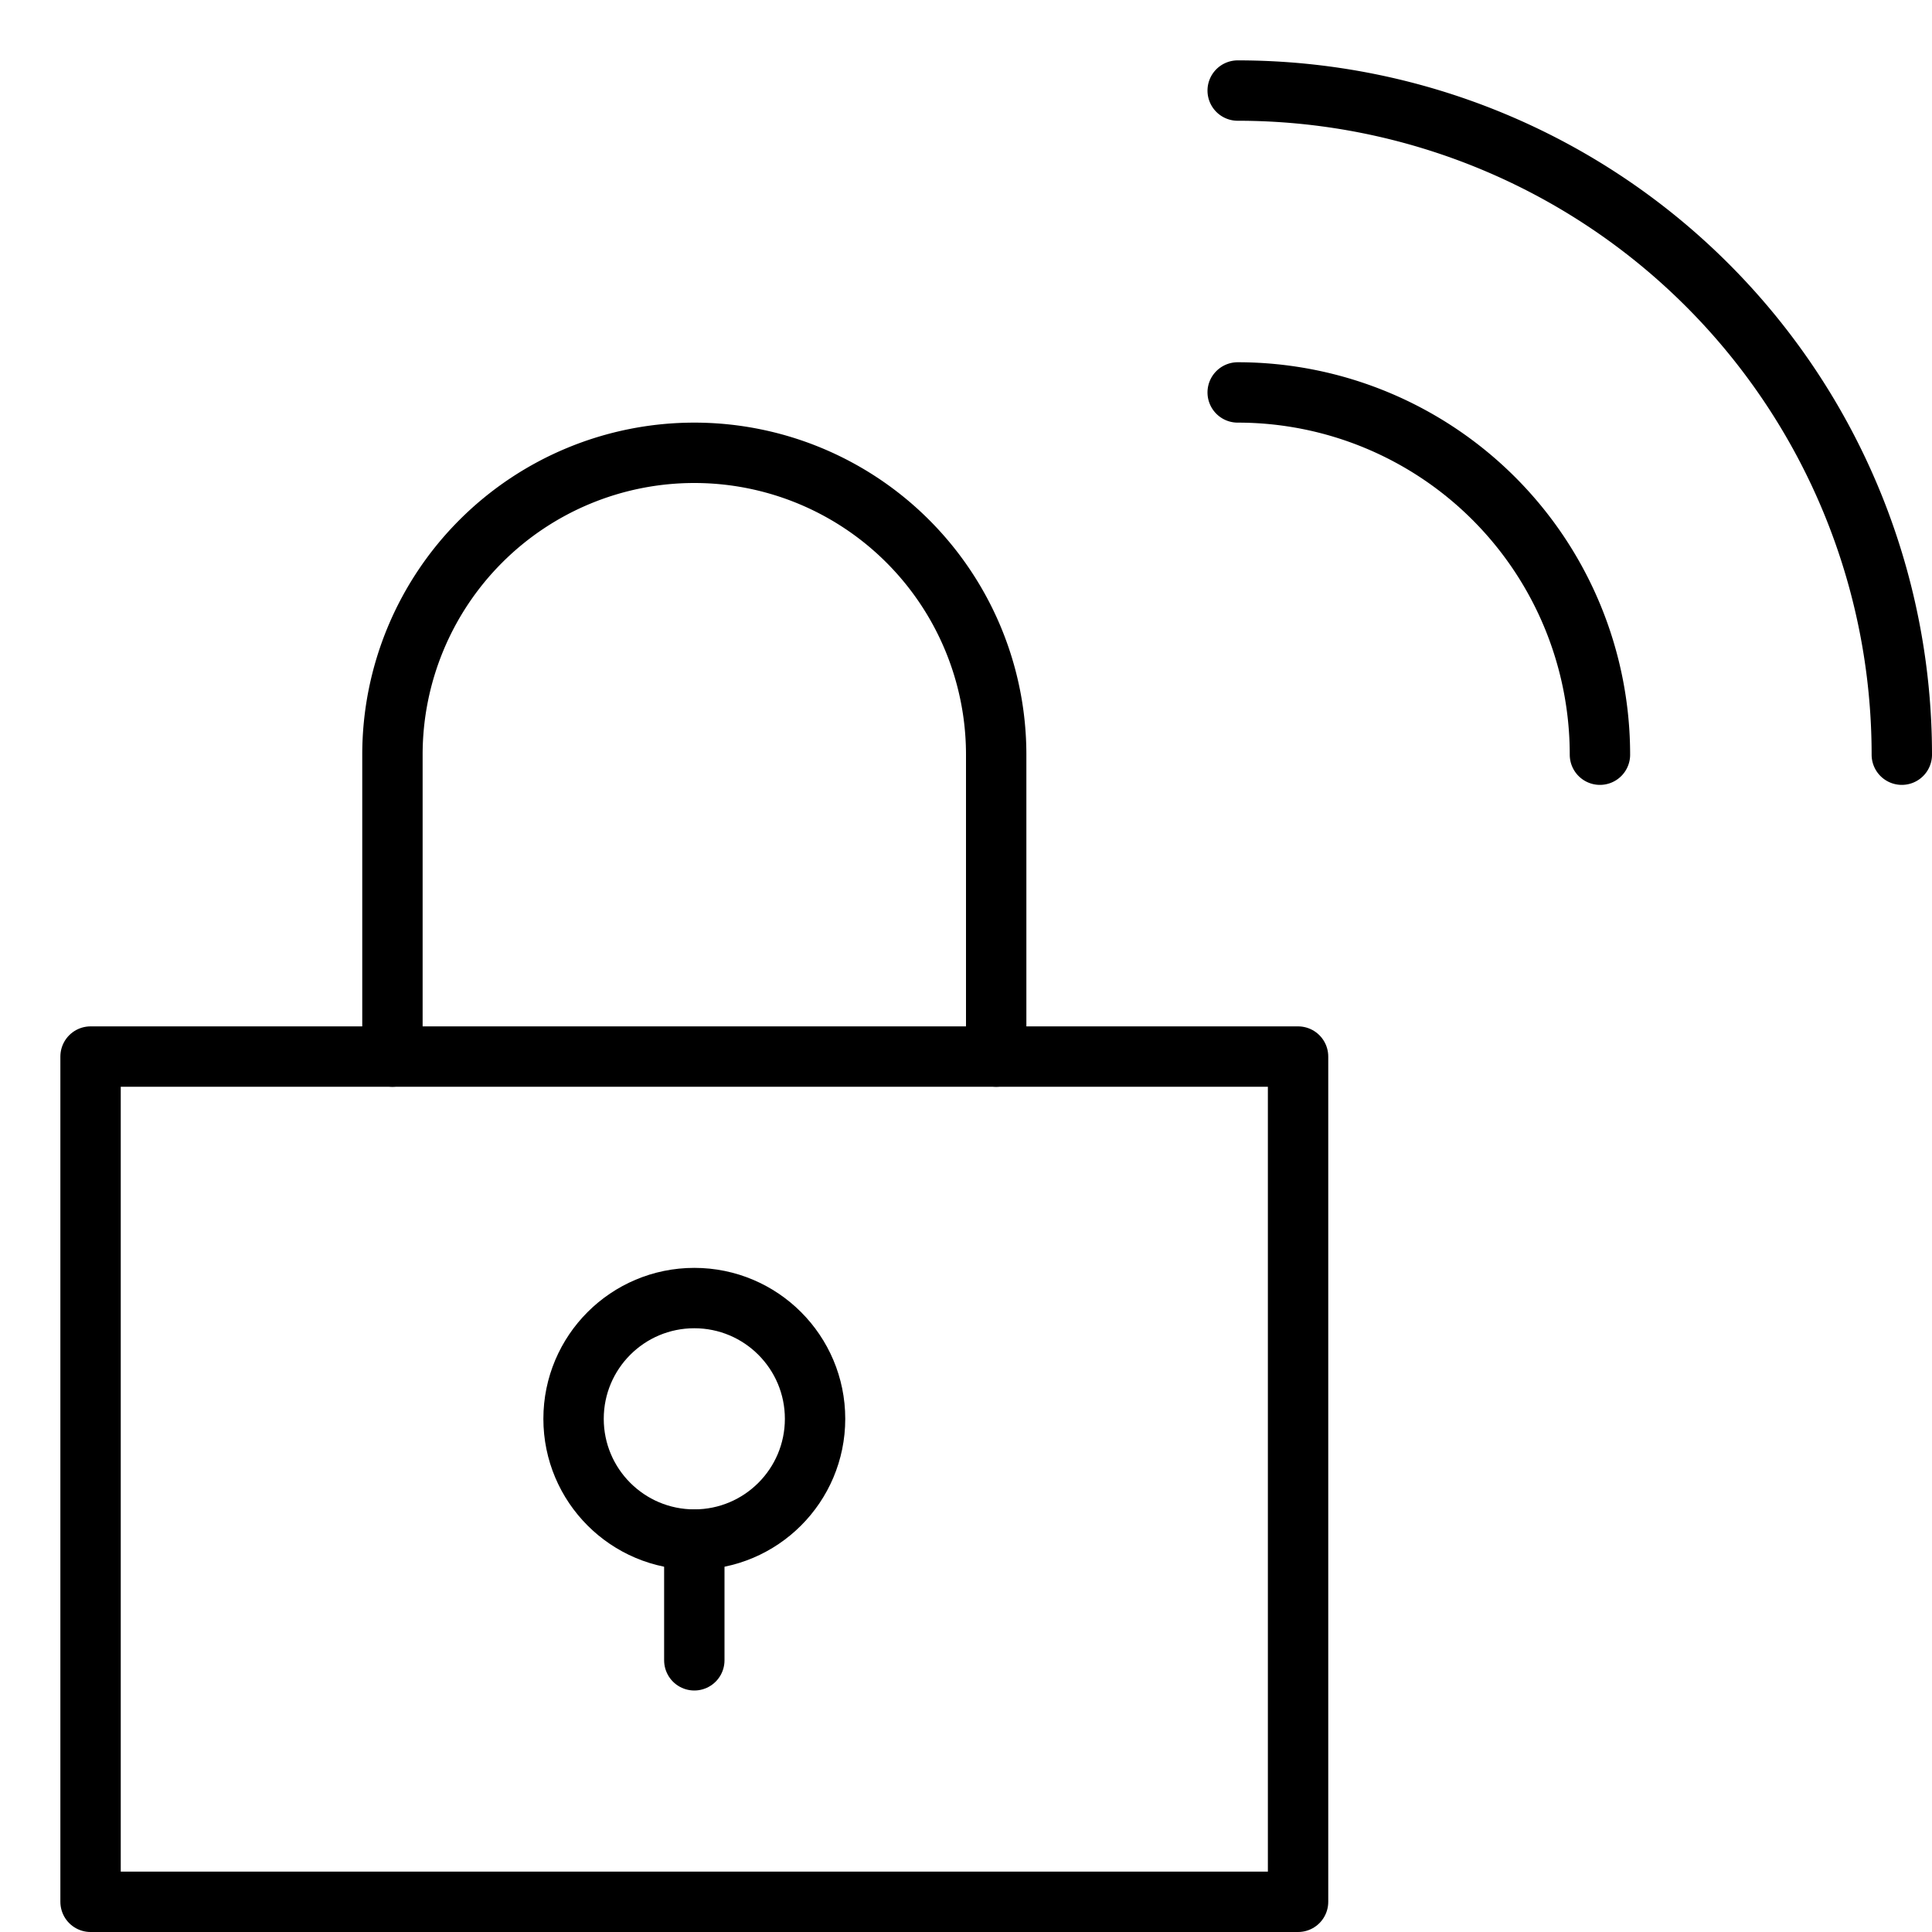 <svg xmlns="http://www.w3.org/2000/svg" viewBox="0 0 32 32"><title>vpn</title><g stroke-linecap="round" stroke-width="1" fill="none" stroke="#000000" stroke-linejoin="round" class="nc-icon-wrapper" transform="translate(0.5 0.5)"><rect x="1" y="17" width="20" height="14"></rect><path d="M6,17V12a5,5,0,0,1,5-5h0a5,5,0,0,1,5,5v5"></path><circle cx="11" cy="23" r="2"></circle><path d="M20,1A11,11,0,0,1,31,12" stroke="#000000"></path><path d="M20,6a6,6,0,0,1,6,6" stroke="#000000"></path><line x1="11" y1="25" x2="11" y2="27"></line></g></svg>